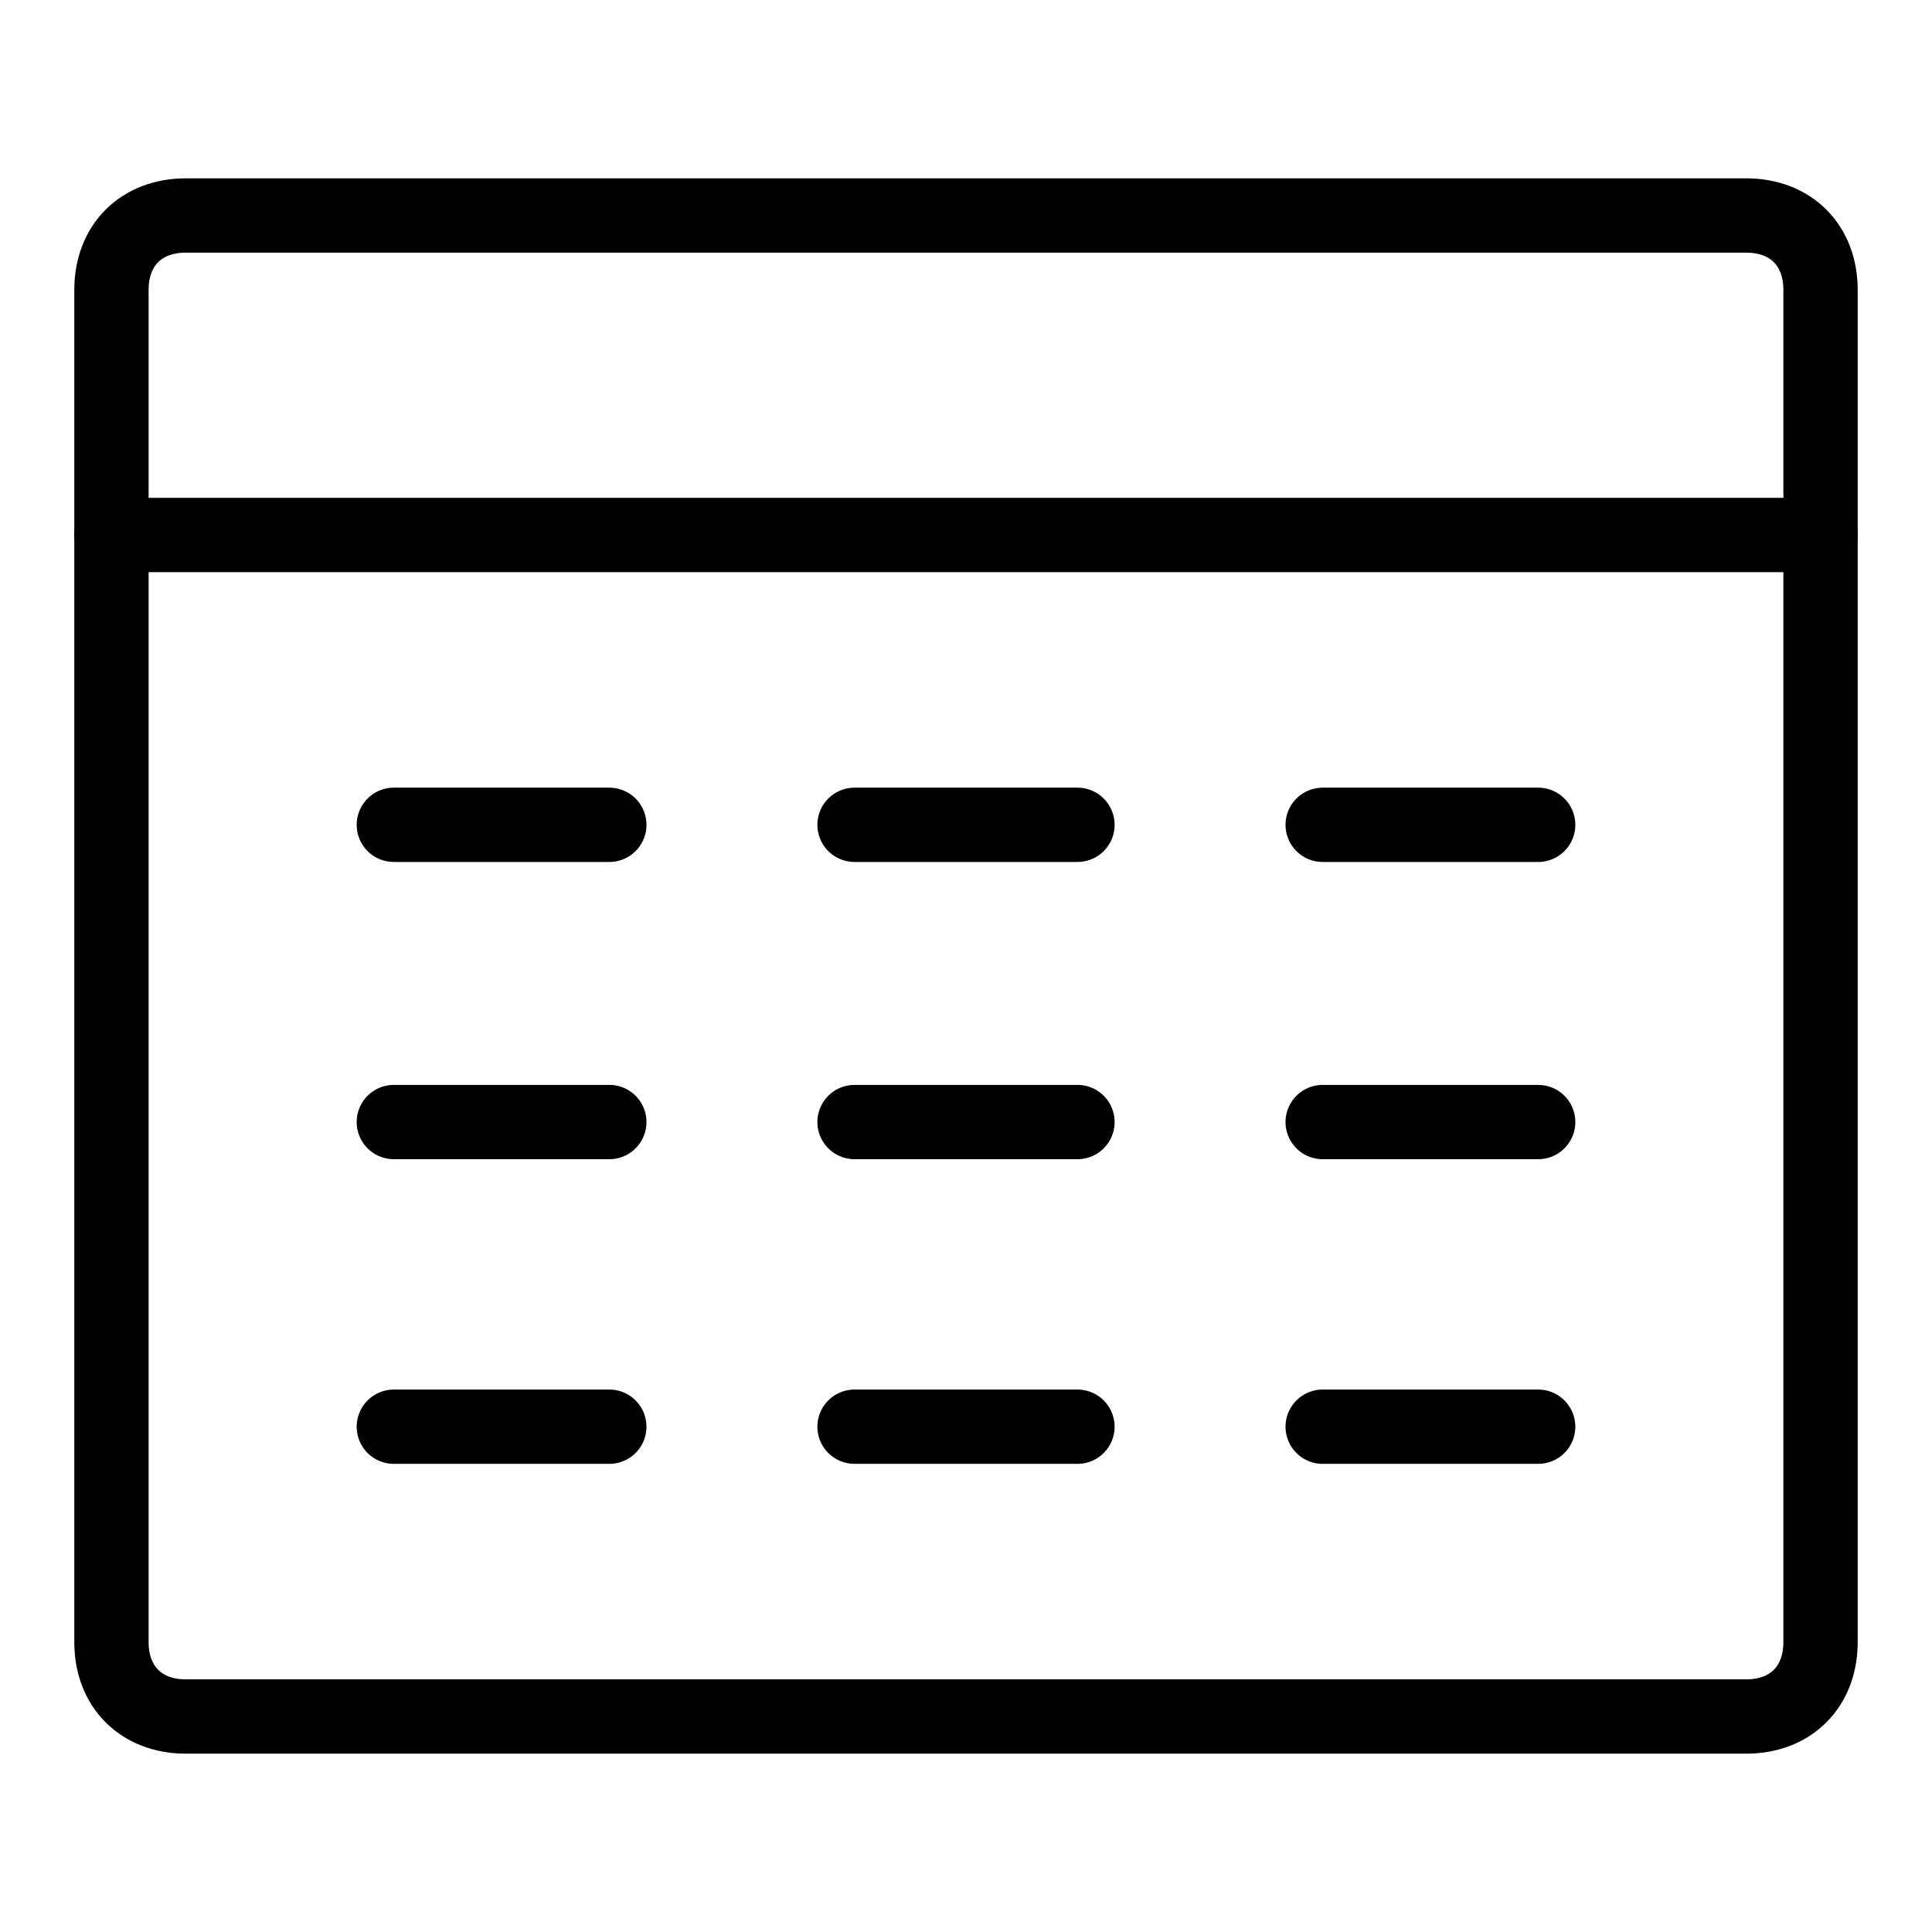 <svg id="m-svg__calendar" xmlns="http://www.w3.org/2000/svg" viewBox="-1 -1 26 26">
    <g fill="none" stroke="currentColor" stroke-linecap="round" stroke-linejoin="round" stroke-miterlimit="2.031" >
		<line x1="16.8" y1="10.1" x2="19.7" y2="10.1"/>
		<line x1="10.5" y1="10.1" x2="13.5" y2="10.1"/>
		<line x1="4.3" y1="10.1" x2="7.2" y2="10.1"/>
		<line x1="16.8" y1="14.1" x2="19.7" y2="14.1"/>
		<line x1="10.5" y1="14.1" x2="13.5" y2="14.1"/>
		<line x1="4.3" y1="14.1" x2="7.2" y2="14.1"/>
		<line x1="16.8" y1="18.2" x2="19.7" y2="18.2"/>
		<line x1="10.5" y1="18.2" x2="13.5" y2="18.2"/>
		<line x1="4.3" y1="18.2" x2="7.2" y2="18.2"/>
		<line x1="0.5" y1="6.2" x2="23.5" y2="6.2"/>
		<path d="M1.5,1.9 c-0.6,0-1,0.4-1,1v18.2c0,0.6,0.4,1,1,1h21c0.6,0,1-0.4,1-1V2.9c0-0.6-0.4-1-1-1C22.5,1.9,1.5,1.9,1.5,1.9z"/>
	</g>
</svg>
